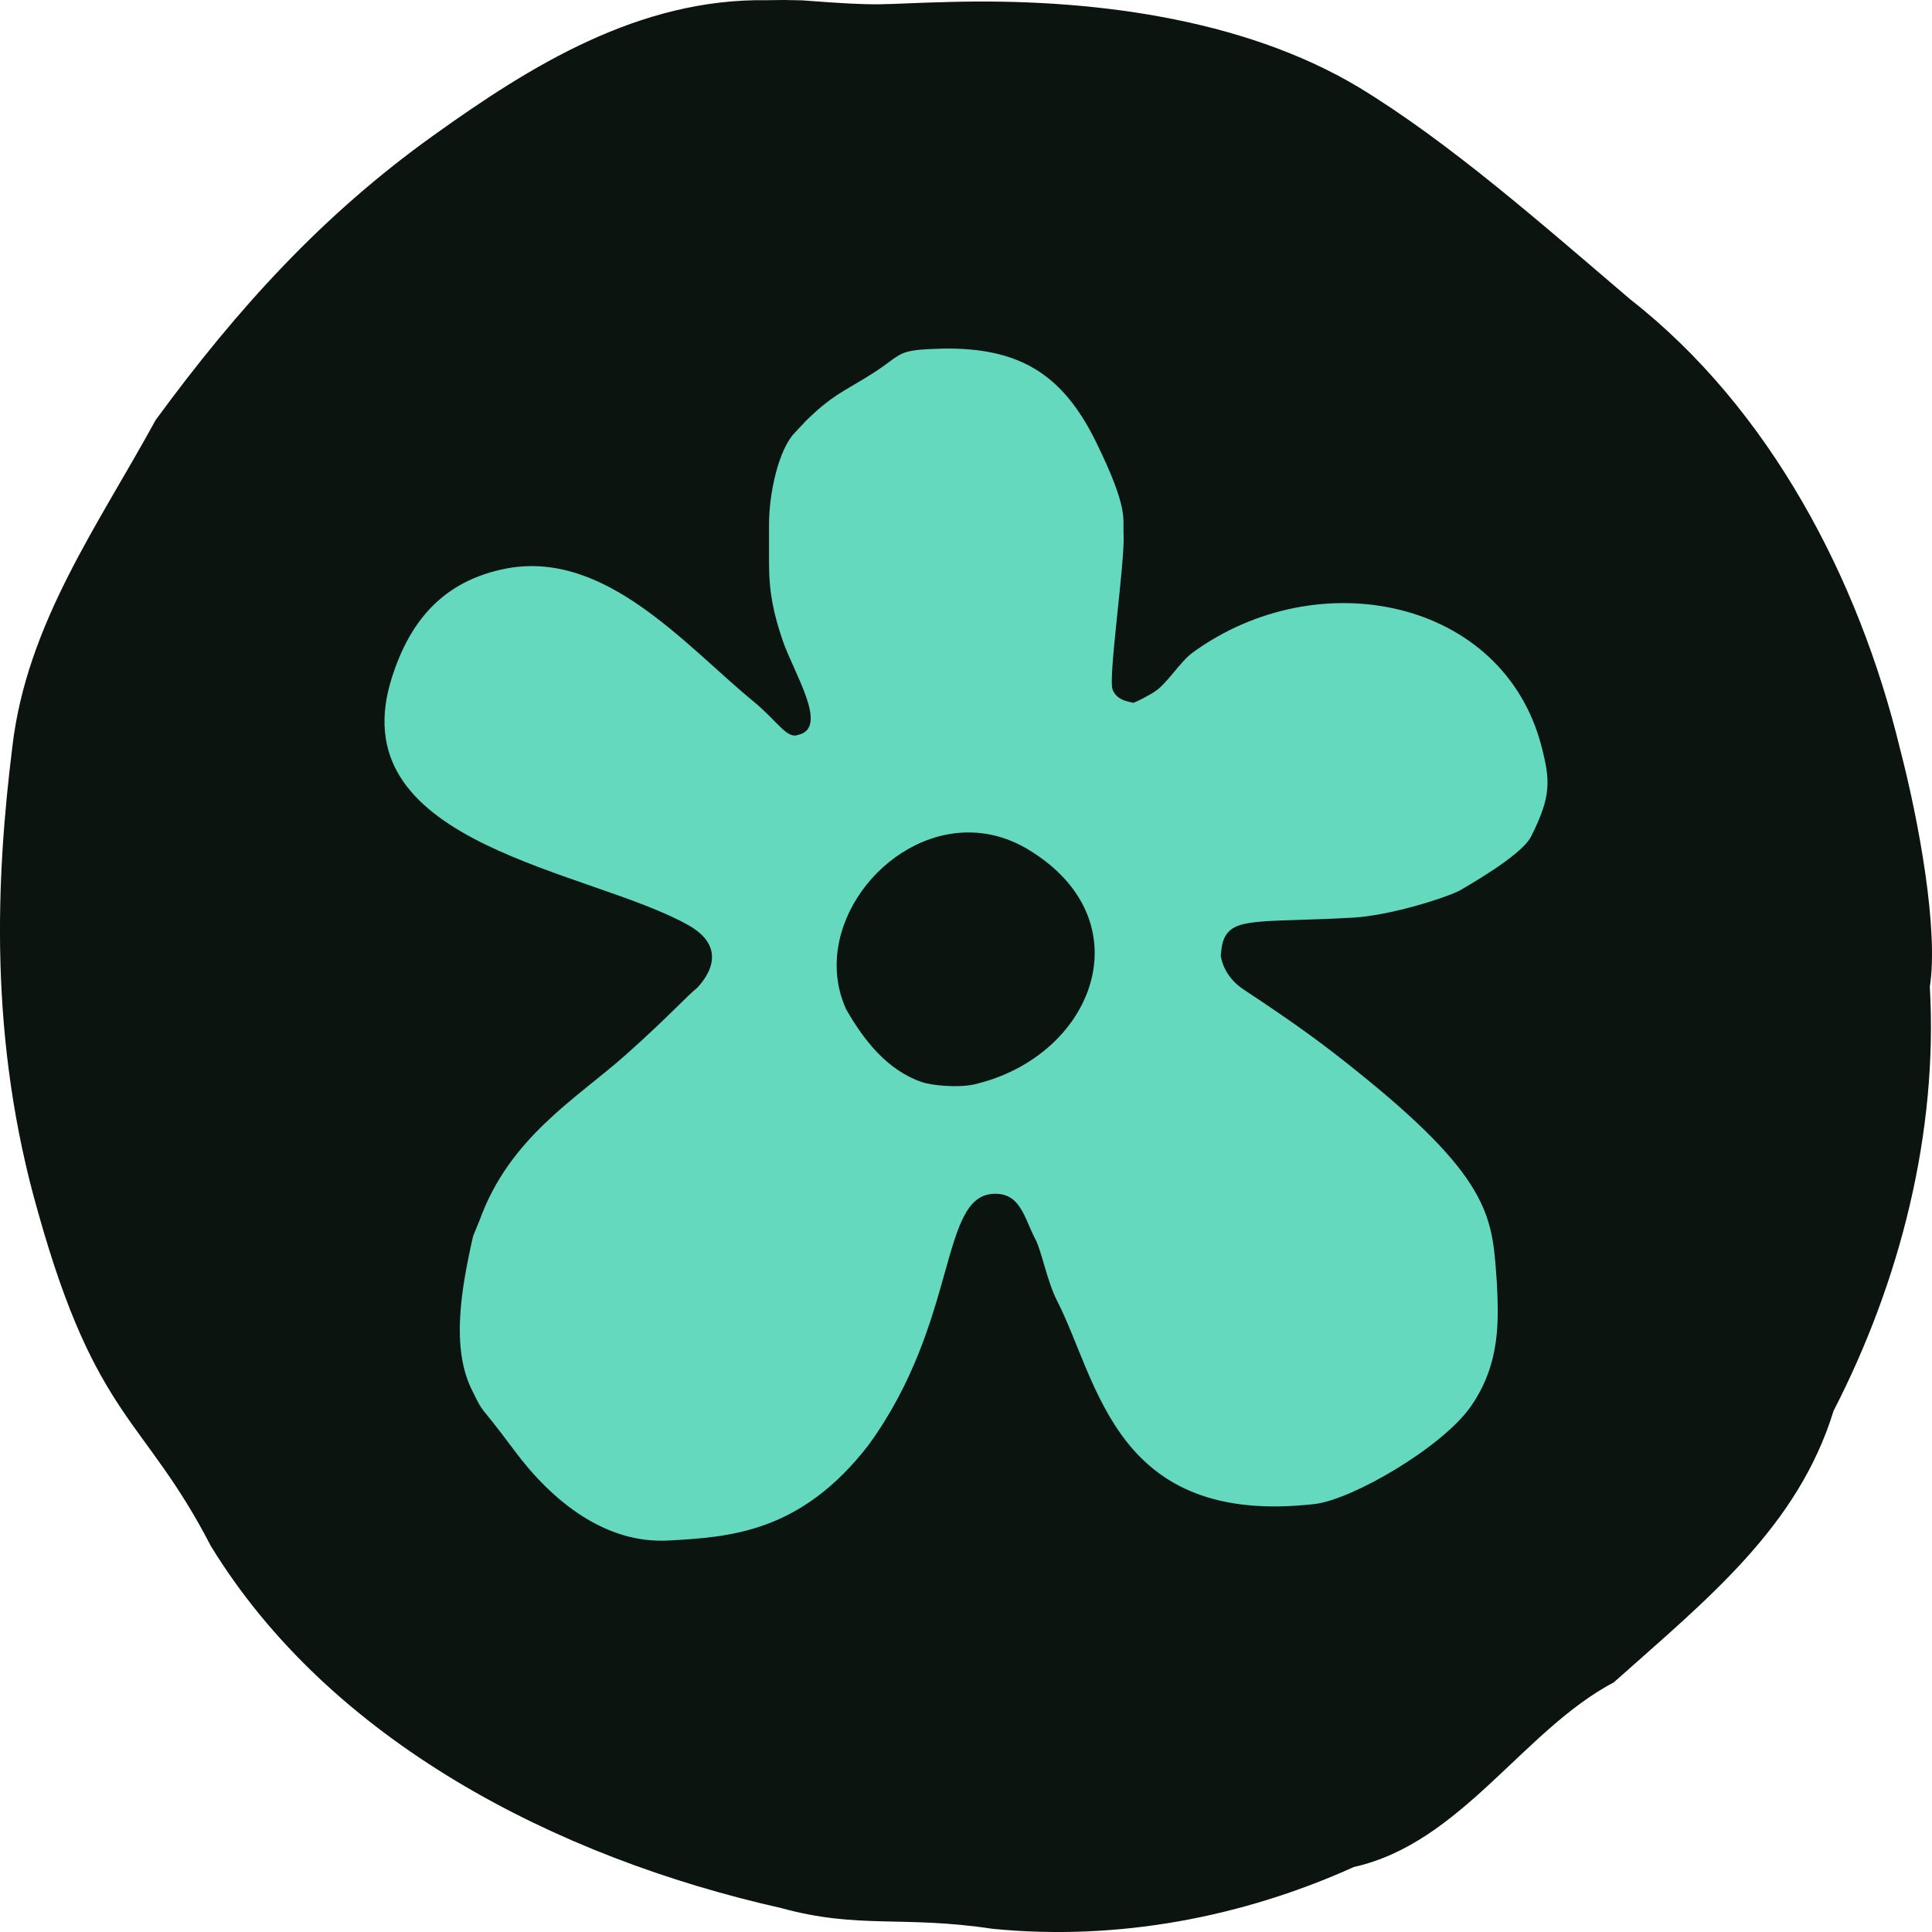 <svg xmlns="http://www.w3.org/2000/svg" version="1.1" xmlns:xlink="http://www.w3.org/1999/xlink" xmlns:svgjs="http://svgjs.dev/svgjs" width="100" height="100"><svg width="100" height="100" viewBox="0 0 100 100" version="1.1" id="SvgjsSvg1125" sodipodi:docname="flora-stamp.svg" inkscape:version="1.3.2 (091e20e, 2023-11-25)" xmlns:inkscape="http://www.inkscape.org/namespaces/inkscape" xmlns:sodipodi="http://sodipodi.sourceforge.net/DTD/sodipodi-0.dtd" xmlns="http://www.w3.org/2000/svg" xmlns:svg="http://www.w3.org/2000/svg">
  <sodipodi:namedview id="SvgjsSodipodi:namedview1124" pagecolor="#ffffff" bordercolor="#000000" borderopacity="0.25" inkscape:showpageshadow="2" inkscape:pageopacity="0.0" inkscape:pagecheckerboard="0" inkscape:deskcolor="#d1d1d1" inkscape:zoom="1.2061886" inkscape:cx="-35.649483" inkscape:cy="-4.9743465" inkscape:window-width="1792" inkscape:window-height="989" inkscape:window-x="0" inkscape:window-y="25" inkscape:window-maximized="0" inkscape:current-layer="svg1"></sodipodi:namedview>
  <defs id="SvgjsDefs1123"></defs>
  <path id="SvgjsPath1122" style="fill:#0c1410;fill-opacity:1;stroke-width:0;stroke-dasharray:none;stroke:none" d="M 39.687,0.01 C 33.061,-0.091 27.444,3.42 22.444,7.004 16.719,11.096 12.3,15.946 8.055,21.742 5.09,27.174 1.38,32.275 0.638,38.663 c -0.833,6.735 -1.255,15.096 1.348,24.138 3.01,10.719 5.483,10.55 8.925,17.217 6.167,10.081 17.846,16.12 29.529,18.744 4.001,1.101 6.28,0.37 10.936,1.073 6.426,0.634 12.881,-0.574 18.696,-3.198 5.558,-1.239 8.752,-7.07 13.461,-9.561 4.844,-4.318 9.522,-8.036 11.373,-14.053 3.439,-6.679 5.411,-14.375 4.982,-21.947 C 100.343,48.133 99.332,42.545 98.337,38.727 96.214,29.976 91.611,21.149 84.383,15.495 79.753,11.548 75.028,7.375 70.336,4.522 64.274,0.888 56.258,-0.097 49.095,0.103 45.287,0.196 45.891,0.353 41.525,0.018 L 40.586,0 Z" inkscape:label="background"></path>
  <path id="SvgjsPath1121" style="fill:#65d9be;fill-opacity:1;stroke:none;stroke-width:0;stroke-dasharray:none" class="st2" d="m 48.81,18.045 c -2.466,0.057 -2.007,0.23 -3.613,1.264 -1.164,0.745 -1.916,1.048 -2.926,1.954 -0.664,0.596 -0.502,0.477 -1.146,1.149 -0.817,0.853 -1.32,3.097 -1.32,4.712 v 2.012 c 0,1.582 0.246,2.635 0.689,3.964 0.574,1.724 2.459,4.585 0.803,4.941 -0.588,0.205 -1.036,-0.698 -2.295,-1.733 -3.513,-2.885 -7.628,-7.813 -12.733,-6.894 -3.384,0.632 -5.163,2.815 -6.081,5.976 -2.352,8.39 10.349,9.628 15.454,12.502 1.35,0.766 1.665,1.886 0.465,3.217 -0.565,0.457 -1.573,1.582 -3.743,3.51 -2.54,2.256 -5.998,4.251 -7.547,8.56 l -0.327,0.793 c -0.623,2.736 -1.153,5.802 -0.057,7.988 0.701,1.408 0.173,0.403 2.18,3.104 2.008,2.701 4.758,4.845 7.97,4.673 3.212,-0.172 6.888,-0.417 10.38,-4.954 4.648,-6.399 3.657,-12.854 6.45,-12.991 1.416,-0.069 1.596,1.251 2.178,2.347 0.314,0.592 0.614,2.188 1.108,3.16 2.171,4.215 2.97,11.736 13.361,10.547 1.986,-0.245 6.585,-2.947 8.045,-5.015 1.6,-2.265 1.453,-4.585 1.375,-6.389 -0.24,-3.311 -0.154,-5.239 -6.892,-10.711 -2.122,-1.724 -3.517,-2.724 -6.121,-4.45 -0.803,-0.497 -1.195,-1.209 -1.282,-1.831 0.057,-0.23 -0.032,-1.186 0.885,-1.531 0.918,-0.345 2.947,-0.248 5.947,-0.421 2.016,-0.115 4.926,-1.071 5.557,-1.416 0.172,-0.115 3.158,-1.763 3.672,-2.781 1.058,-2.094 0.999,-2.909 0.537,-4.685 -1.974,-7.594 -11.529,-9.596 -18.068,-4.827 -0.631,0.46 -1.318,1.608 -1.949,2.01 -0.057,0.057 -1.09,0.633 -1.148,0.575 -0.057,-0.057 -0.803,-0.058 -1.033,-0.69 -0.229,-0.632 0.631,-6.494 0.574,-7.988 -0.057,-0.862 0.288,-1.321 -1.433,-4.827 -1.721,-3.505 -3.959,-4.884 -7.917,-4.827 z m 1.32,25.043 c 1.013,-5.27e-4 2.057,0.266 3.068,0.869 6.137,3.678 3.441,10.745 -2.812,12.181 -0.862,0.178 -2.182,0.034 -2.641,-0.12 -1.816,-0.608 -3.036,-2.178 -3.954,-3.787 -1.866,-4.143 1.95,-9.141 6.339,-9.144 z" sodipodi:nodetypes="ccscsscccccccscccsscssccscsccsccccccsscscsccccs" inkscape:label="flower"></path>
</svg><style>@media (prefers-color-scheme: light) { :root { filter: none; } }
@media (prefers-color-scheme: dark) { :root { filter: none; } }
</style></svg>